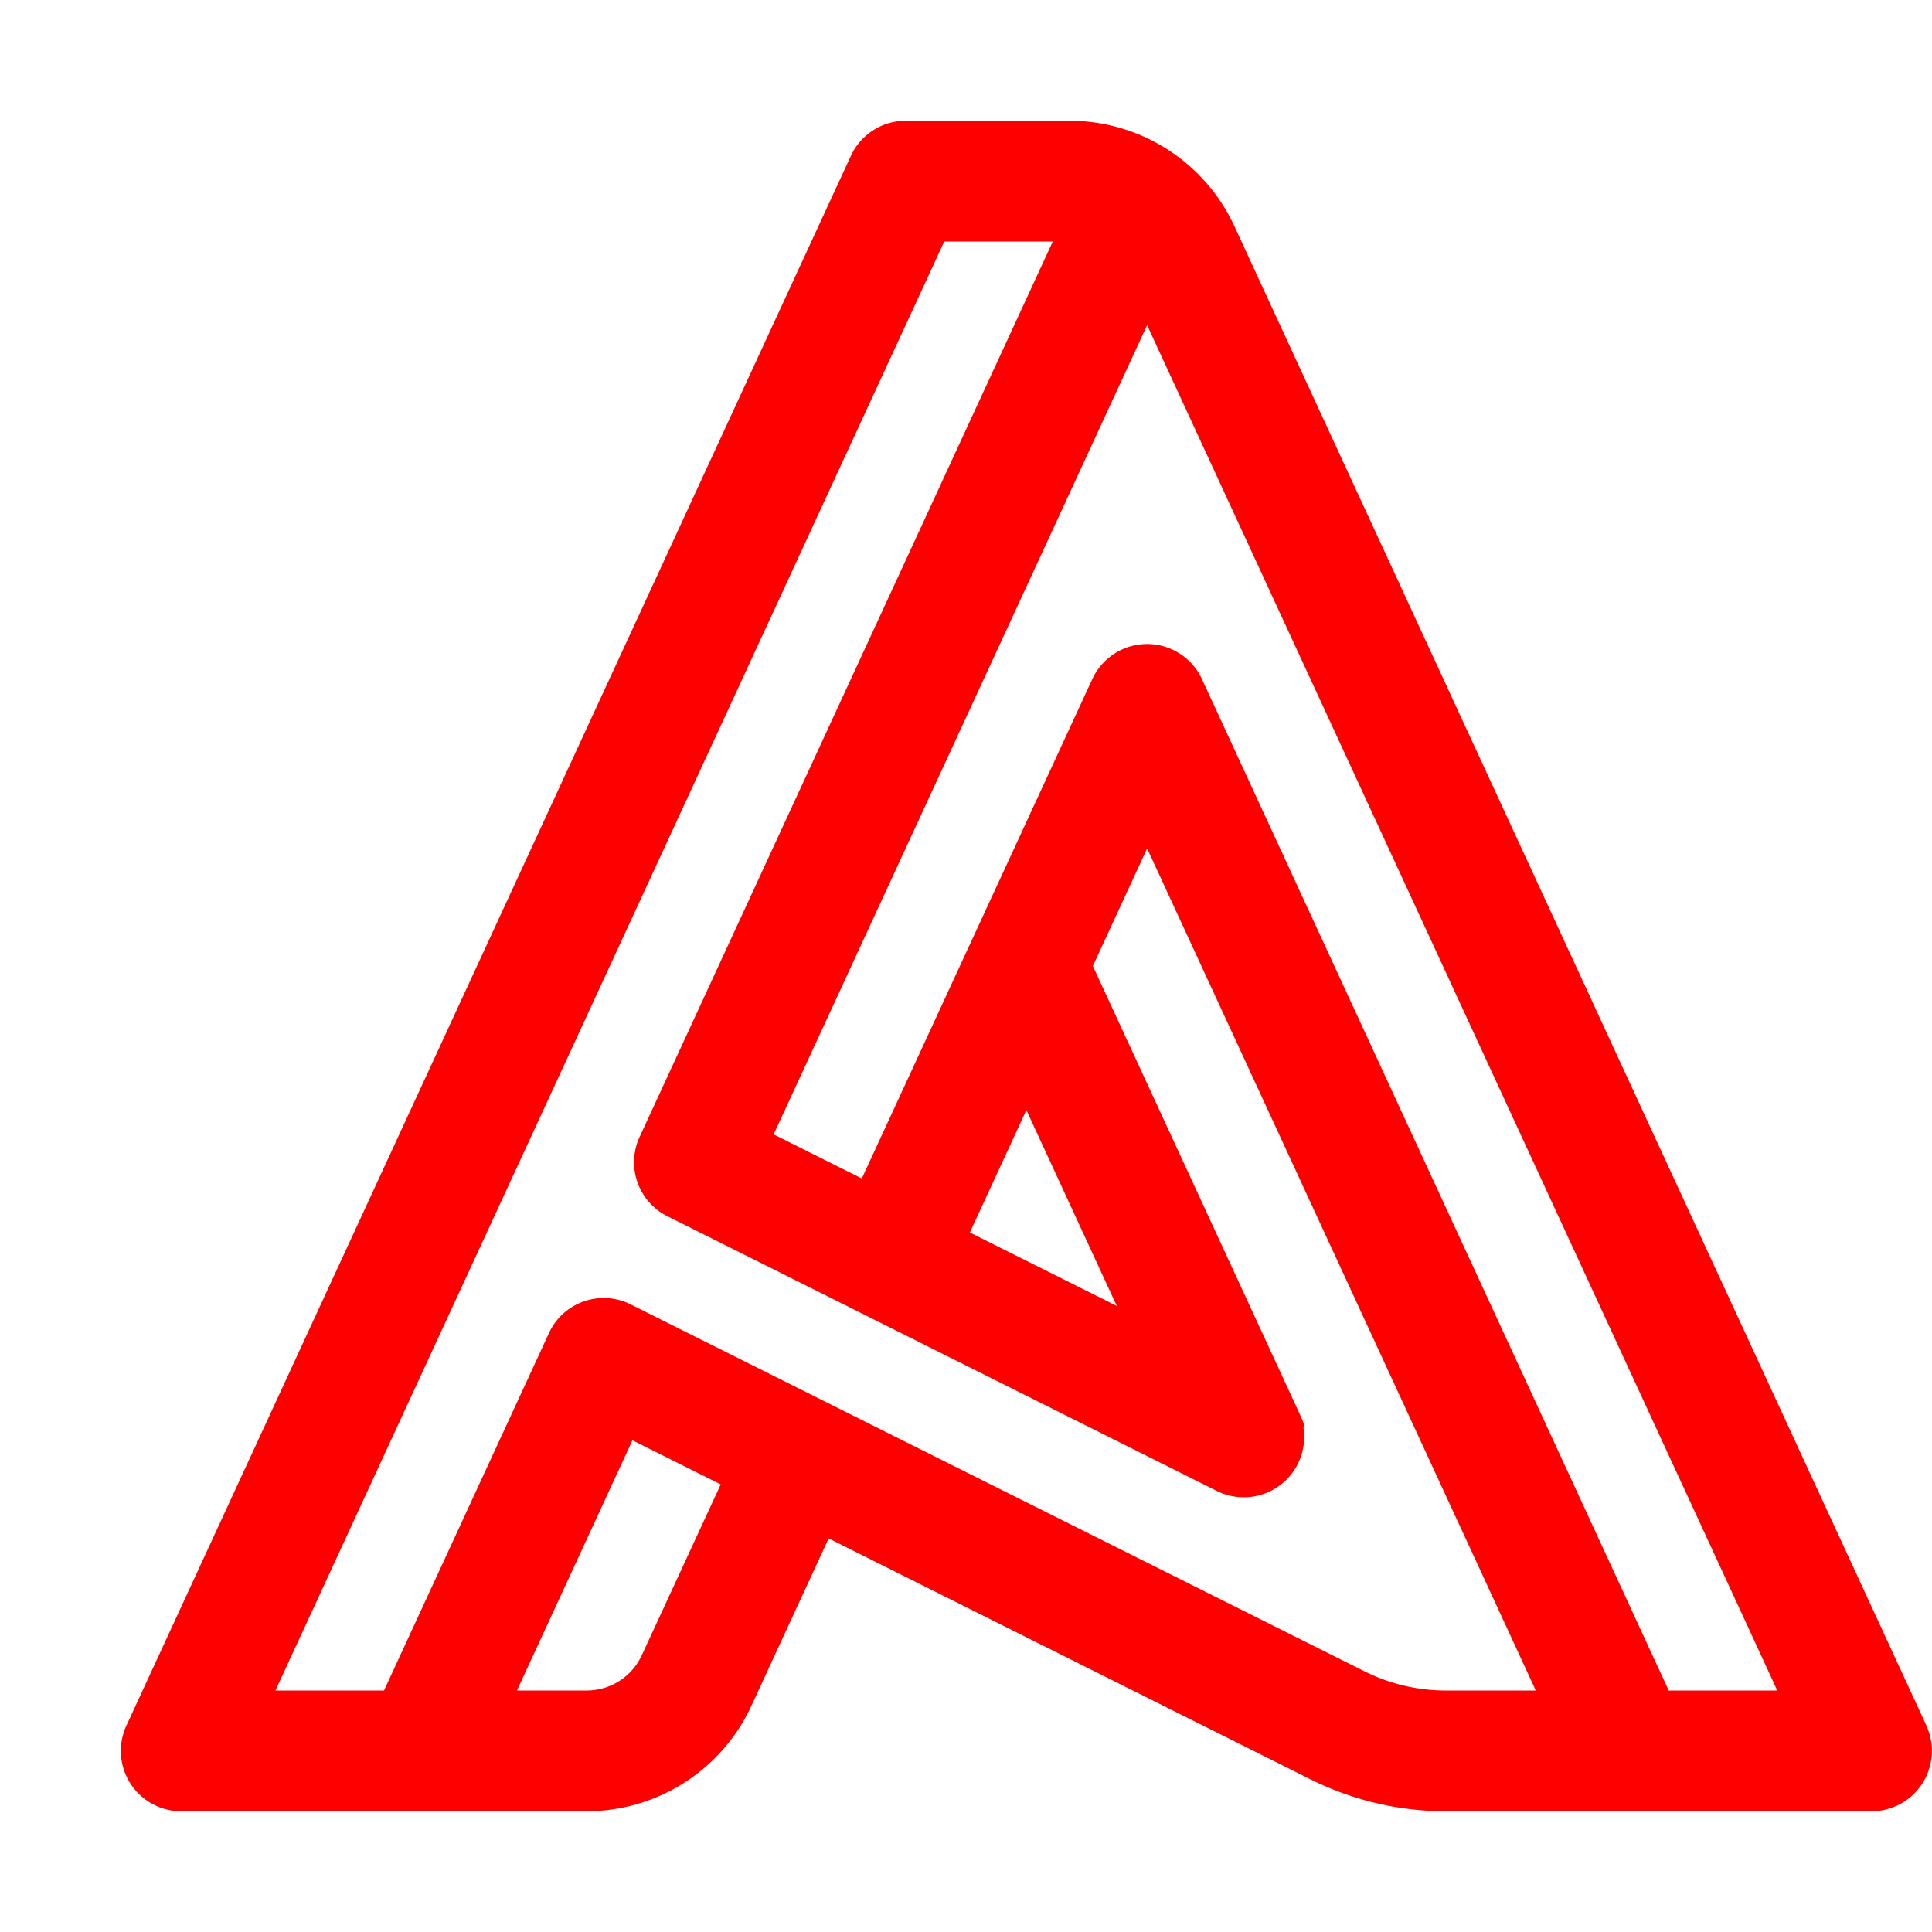 <svg t="1743479109598" class="icon" viewBox="0 0 1024 1024" version="1.1" xmlns="http://www.w3.org/2000/svg"
     p-id="23574" width="128" height="128">
    <path d="M1021.05 914.59L654.21 119.77A96.27 96.27 0 0 0 567.05 64H480a32 32 0 0 0-29 18.59l-384 832A32 32 0 0 0 96 960h215.05a96.27 96.27 0 0 0 87.16-55.77l41-88.84 255.45 127.72A160.84 160.84 0 0 0 766.22 960H992a32 32 0 0 0 29-45.41z m-680.94-37.18A32.11 32.11 0 0 1 311.05 896H274l61.21-132.61L382 786.75z m383.17 8.45L438.41 743.43l-0.16-0.08-103.77-51.89-0.81-0.39a31.83 31.83 0 0 0-24-1.37h-0.05a31.84 31.84 0 0 0-18.53 16.59c-0.06 0.12-0.12 0.25-0.17 0.37L203.53 896H146l354.47-768H558L339 602.59c-0.05 0.09-0.08 0.18-0.12 0.27a32 32 0 0 0 14.86 41.76l291.2 145.6a32 32 0 0 0 45.91-33.63c1-0.46 0.22-2.4-2.55-8.4L579.24 512 608 449.7 814 896h-47.78a96.41 96.41 0 0 1-42.94-10.14zM544 588.36l47.92 103.82-77.87-38.93zM884.47 896L637.05 359.92a32 32 0 0 0-58-0.2l-0.1 0.2-122.17 264.69-46.73-23.36L608 172.36 942 896z"
          fill="#ff0000" p-id="23575"></path>
</svg>
